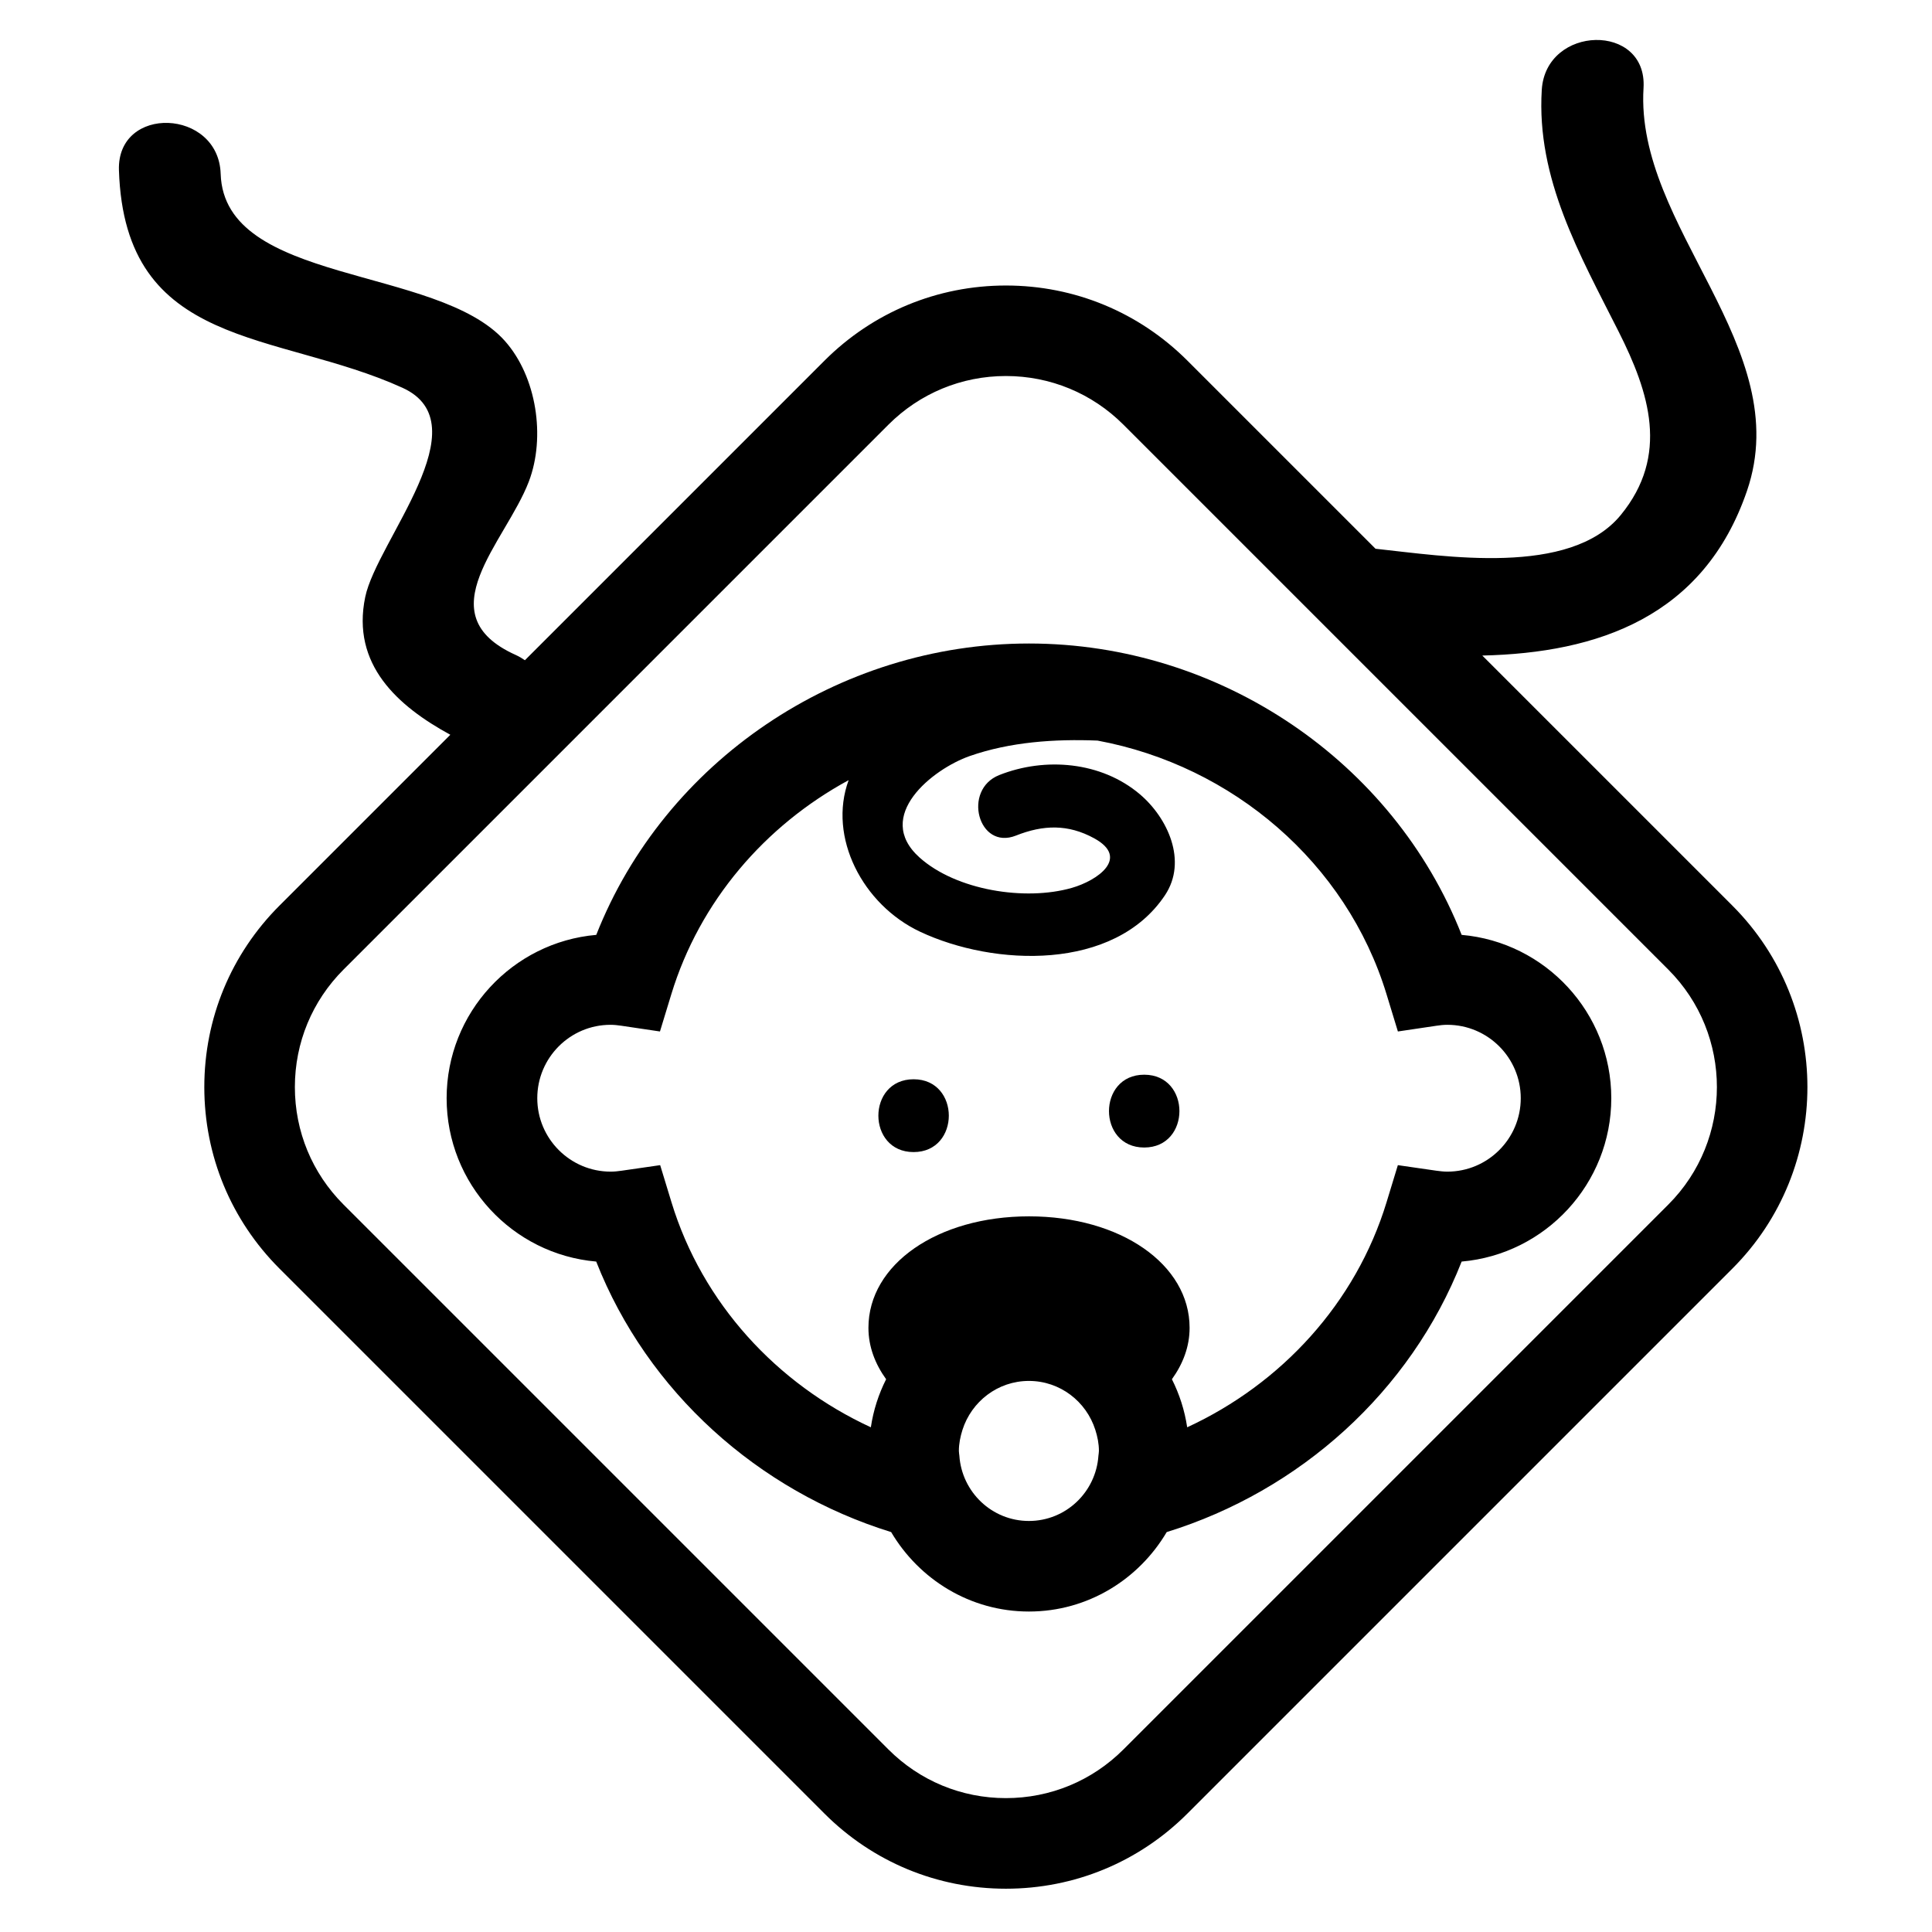 <?xml version="1.0" encoding="utf-8"?>
<!-- Generator: Adobe Illustrator 17.0.2, SVG Export Plug-In . SVG Version: 6.00 Build 0)  -->
<!DOCTYPE svg PUBLIC "-//W3C//DTD SVG 1.1//EN" "http://www.w3.org/Graphics/SVG/1.1/DTD/svg11.dtd">
<svg version="1.1" id="Capa_1" xmlns="http://www.w3.org/2000/svg" xmlns:xlink="http://www.w3.org/1999/xlink" x="0px" y="0px"
	 width="64px" height="64px" viewBox="0 0 64 64" enable-background="new 0 0 64 64" xml:space="preserve">
<path d="M6.768,36.012c0,2.271,0.885,4.406,2.491,6.013l18.05,18.05c1.606,1.606,3.742,2.491,6.013,2.491
	c2.272,0,4.408-0.885,6.014-2.491l18.05-18.05c3.316-3.315,3.316-8.711,0-12.026l-8.283-8.283c3.823-0.087,7.338-1.279,8.768-5.455
	c1.635-4.773-3.711-8.724-3.427-13.343c0.134-2.173-3.238-2.097-3.371,0.06c-0.181,2.944,1.258,5.453,2.543,8
	c1.025,2.031,1.688,4.11,0.076,6.08c-1.681,2.055-5.849,1.363-8.116,1.121c-0.003,0-0.006,0-0.009,0l-6.23-6.23
	c-1.606-1.606-3.742-2.491-6.014-2.491c-2.271,0-4.407,0.885-6.013,2.491l-9.922,9.922c-0.093-0.064-0.192-0.124-0.303-0.174
	c-2.993-1.345-0.334-3.735,0.433-5.744c0.562-1.473,0.259-3.482-0.799-4.665C14.48,8.785,7.428,9.436,7.31,5.759
	C7.241,3.594,3.87,3.465,3.94,5.638c0.191,5.962,5.219,5.31,9.393,7.208c2.644,1.203-0.848,5.074-1.234,6.929
	c-0.467,2.243,1.078,3.616,2.818,4.565l-5.658,5.658C7.653,31.604,6.768,33.739,6.768,36.012z M29.43,14.068
	c1.04-1.039,2.422-1.612,3.892-1.612c1.471,0,2.853,0.573,3.893,1.612l18.05,18.051c2.146,2.146,2.146,5.638,0,7.784l-18.05,18.05
	c-1.04,1.039-2.422,1.612-3.893,1.612c-1.47,0-2.853-0.573-3.892-1.612l-18.05-18.05c-1.04-1.04-1.612-2.422-1.612-3.892
	c0-1.471,0.573-2.853,1.612-3.893L29.43,14.068z"/>
<path d="M19.75,41.791c1.698,4.313,5.361,7.596,9.77,8.961c0.927,1.567,2.616,2.632,4.565,2.632c1.949,0,3.638-1.065,4.564-2.632
	c4.408-1.364,8.072-4.647,9.77-8.961c2.773-0.241,4.957-2.576,4.957-5.411s-2.184-5.17-4.957-5.411
	c-2.258-5.737-7.992-9.652-14.333-9.652c-6.341,0-12.075,3.916-14.334,9.652c-2.773,0.241-4.957,2.576-4.957,5.411
	S16.976,41.55,19.75,41.791z M34.084,50.384c-1.226,0-2.222-0.958-2.304-2.163c-0.004-0.053-0.016-0.103-0.016-0.156
	c0-0.245,0.049-0.477,0.119-0.699c0.299-0.936,1.166-1.621,2.201-1.621c1.034,0,1.902,0.684,2.2,1.621
	c0.071,0.222,0.119,0.454,0.119,0.699c0,0.054-0.012,0.104-0.016,0.156C36.305,49.426,35.309,50.384,34.084,50.384z M20.225,33.948
	c0.122,0,0.241,0.014,0.358,0.031l1.279,0.19l0.377-1.236c0.939-3.078,3.105-5.587,5.873-7.089c-0.694,1.888,0.466,4.126,2.366,5.02
	c2.458,1.156,6.435,1.308,8.113-1.208c0.756-1.134,0.085-2.568-0.83-3.344c-1.28-1.086-3.14-1.24-4.66-0.637
	c-1.231,0.488-0.695,2.5,0.553,2.005c0.904-0.359,1.727-0.385,2.594,0.091c1.19,0.654,0.094,1.401-0.738,1.64
	c-1.55,0.446-3.838,0.082-5.05-1.006c-1.53-1.373,0.441-2.932,1.661-3.359c1.342-0.47,2.819-0.57,4.237-0.513
	c4.471,0.83,8.245,4.049,9.572,8.4l0.377,1.236l1.279-0.19c0.118-0.018,0.236-0.031,0.359-0.031c1.341,0,2.432,1.091,2.432,2.432
	s-1.091,2.432-2.432,2.432c-0.125,0-0.247-0.015-0.366-0.031l-1.273-0.184l-0.375,1.23c-1.02,3.344-3.488,6.016-6.604,7.454
	c-0.085-0.566-0.257-1.098-0.506-1.592c0.364-0.506,0.586-1.077,0.586-1.703c0-2.105-2.287-3.693-5.319-3.693
	s-5.32,1.588-5.32,3.693c0,0.626,0.222,1.196,0.586,1.703c-0.249,0.494-0.422,1.026-0.506,1.592
	c-3.116-1.438-5.584-4.11-6.604-7.454l-0.375-1.23l-1.273,0.184c-0.12,0.017-0.241,0.031-0.366,0.031
	c-1.341,0-2.432-1.091-2.432-2.432S18.884,33.948,20.225,33.948z"/>
<path d="M30.264,38.164c1.556,0,1.556-2.412,0-2.412S28.709,38.164,30.264,38.164z"/>
<path d="M37.903,38.013c1.556,0,1.556-2.412,0-2.412S36.348,38.013,37.903,38.013z"/>
</svg>
